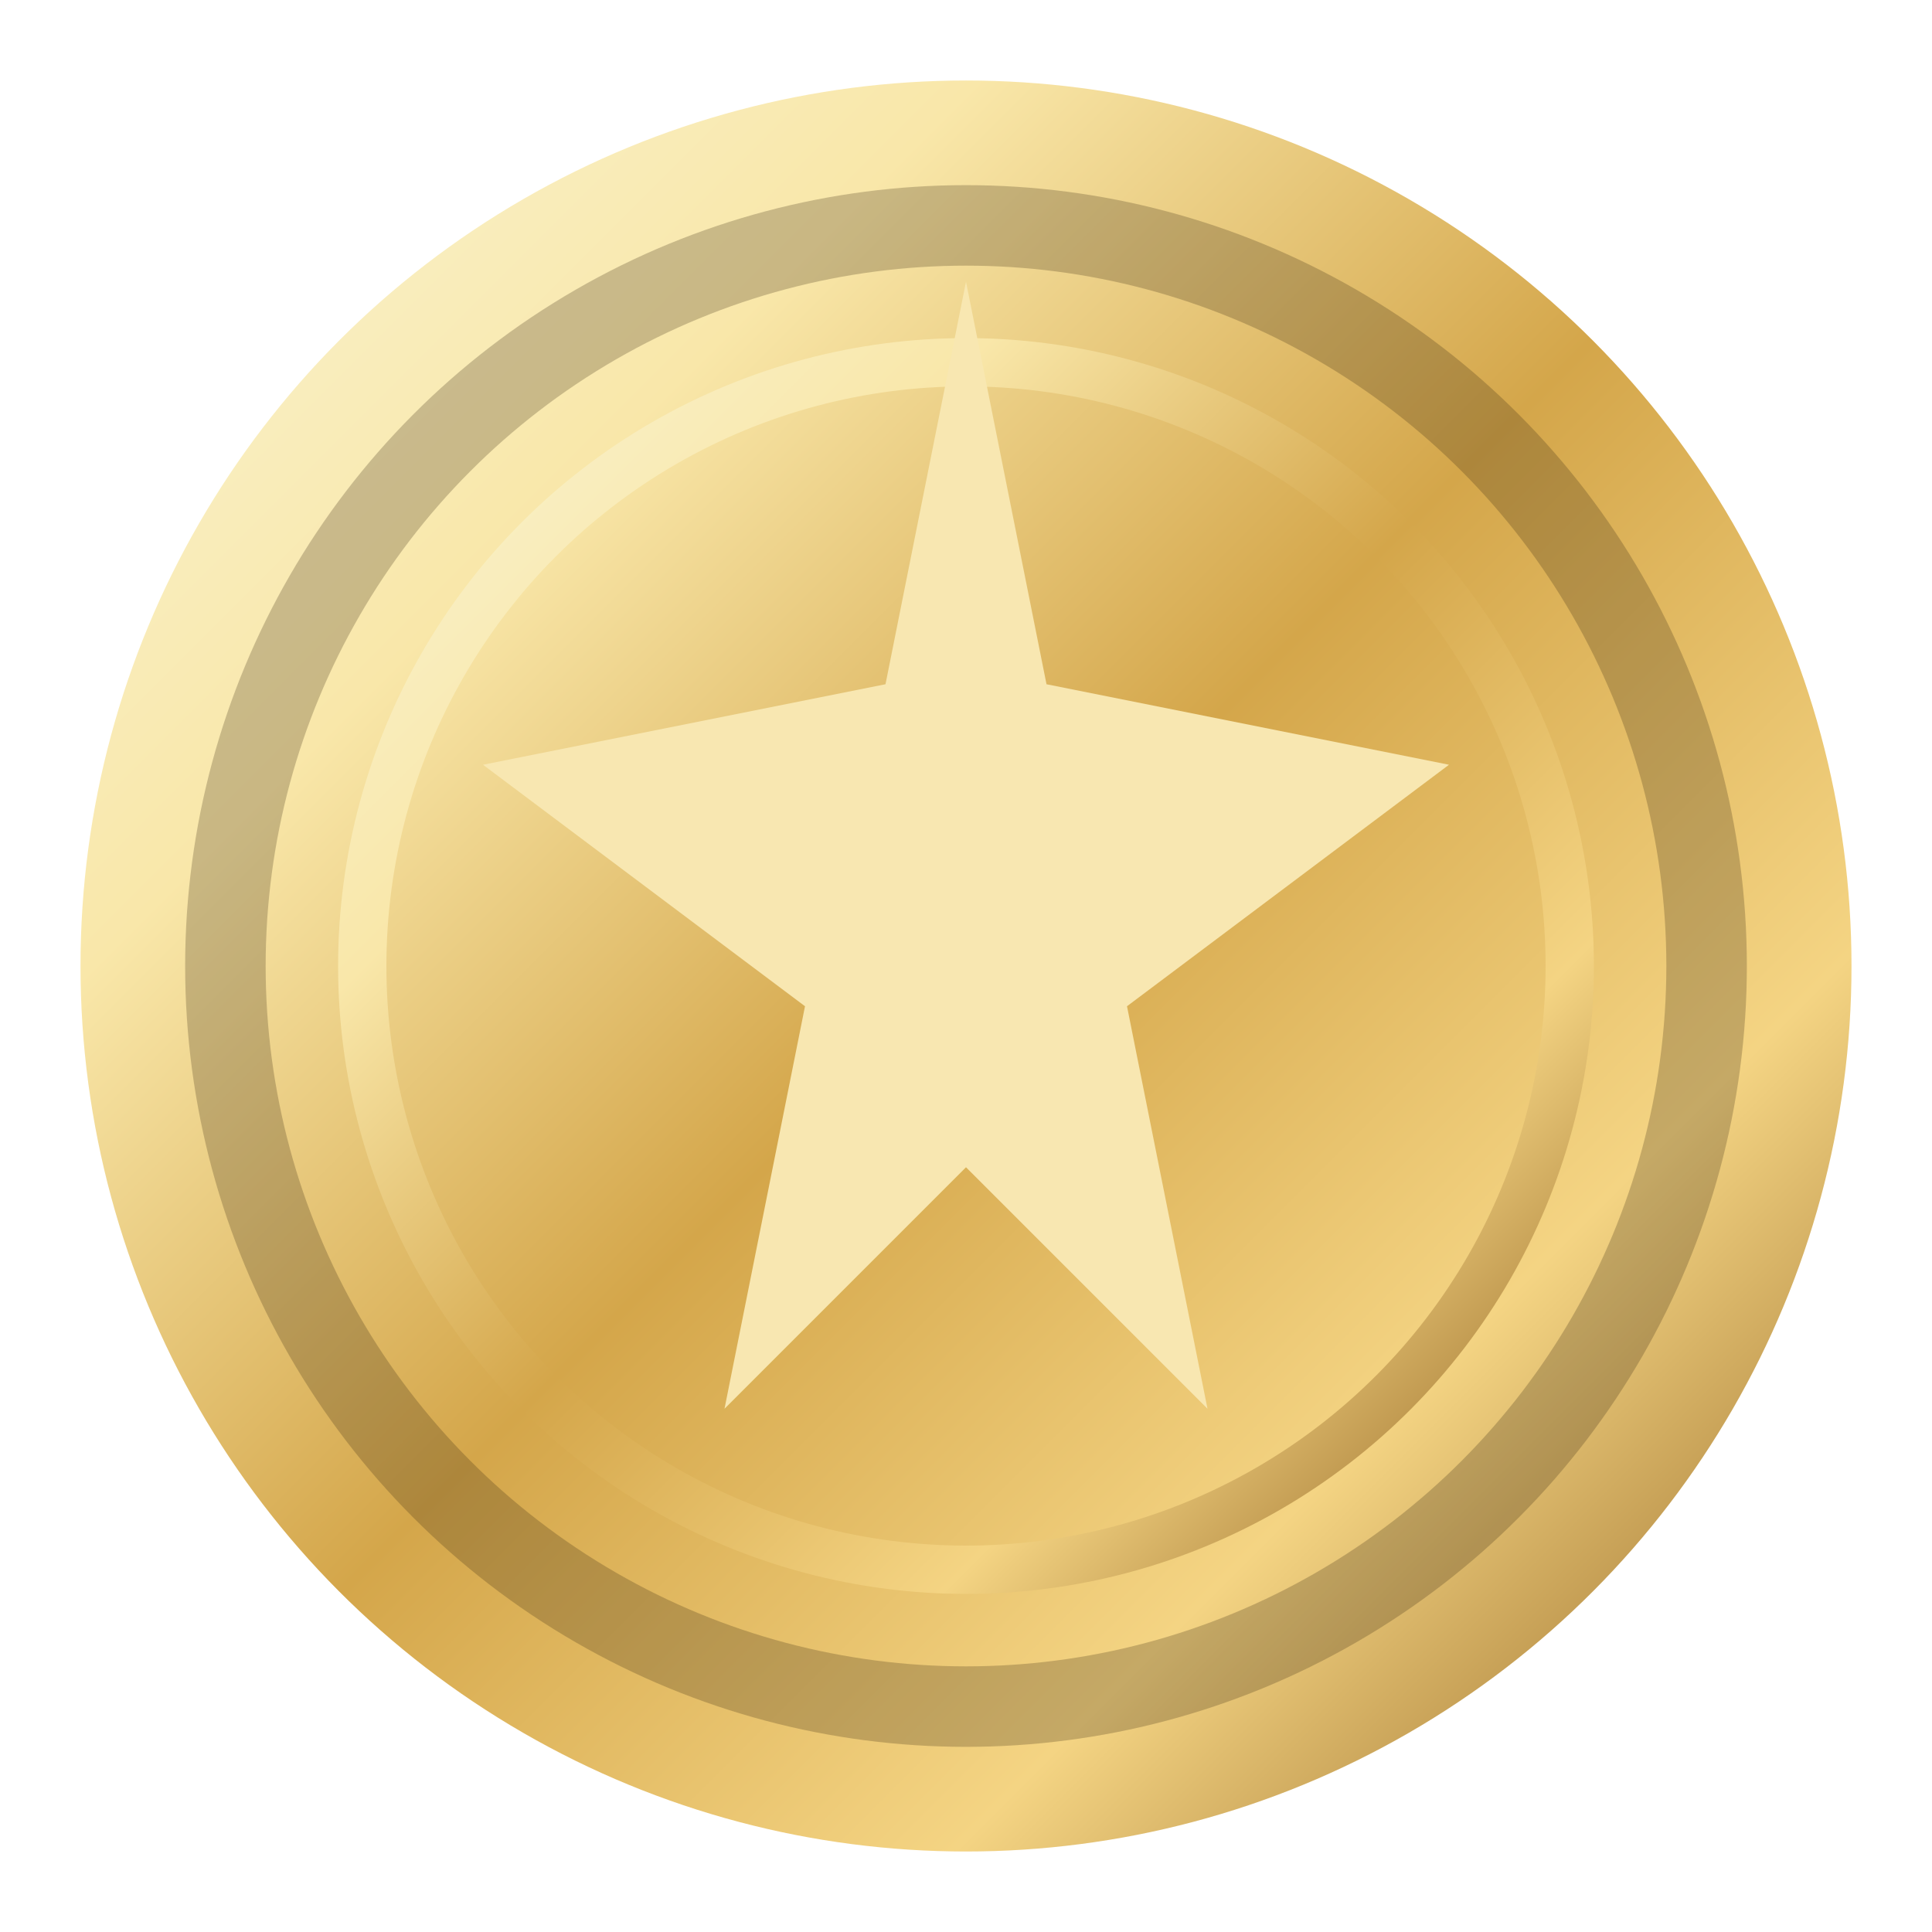 <svg xmlns='http://www.w3.org/2000/svg' viewBox='0 0 240 240' width='240' height='240'>

<defs>
  <linearGradient id="gold" x1="0" y1="0" x2="1" y2="1">
    <stop offset="0%" stop-color="#f9f5d7"/>
    <stop offset="25%" stop-color="#f9e7a9"/>
    <stop offset="50%" stop-color="#d4a64a"/>
    <stop offset="75%" stop-color="#f4d483"/>
    <stop offset="100%" stop-color="#8a5b1a"/>
  </linearGradient>
  <filter id="softShadow" x="-50%" y="-50%" width="200%" height="200%">
    <feDropShadow dx="0" dy="1" stdDeviation="1.5" flood-color="#000" flood-opacity="0.25"/>
  </filter>
</defs>

<g filter="url(#softShadow)">
  <circle cx="120" cy="120" r="110" fill="url(#gold)"/>
  <circle cx="120" cy="120" r="92" fill="none" stroke="#3b2a10" stroke-opacity="0.25" stroke-width="10"/>
  <circle cx="120" cy="120" r="75" fill="none" stroke="url(#gold)" stroke-width="6"/>
  <path d="M120 35 L130 85 L180 95 L140 125 L150 175 L120 145 L90 175 L100 125 L60 95 L110 85 Z"
        fill="#f8e7b1"/>
</g>
</svg>
